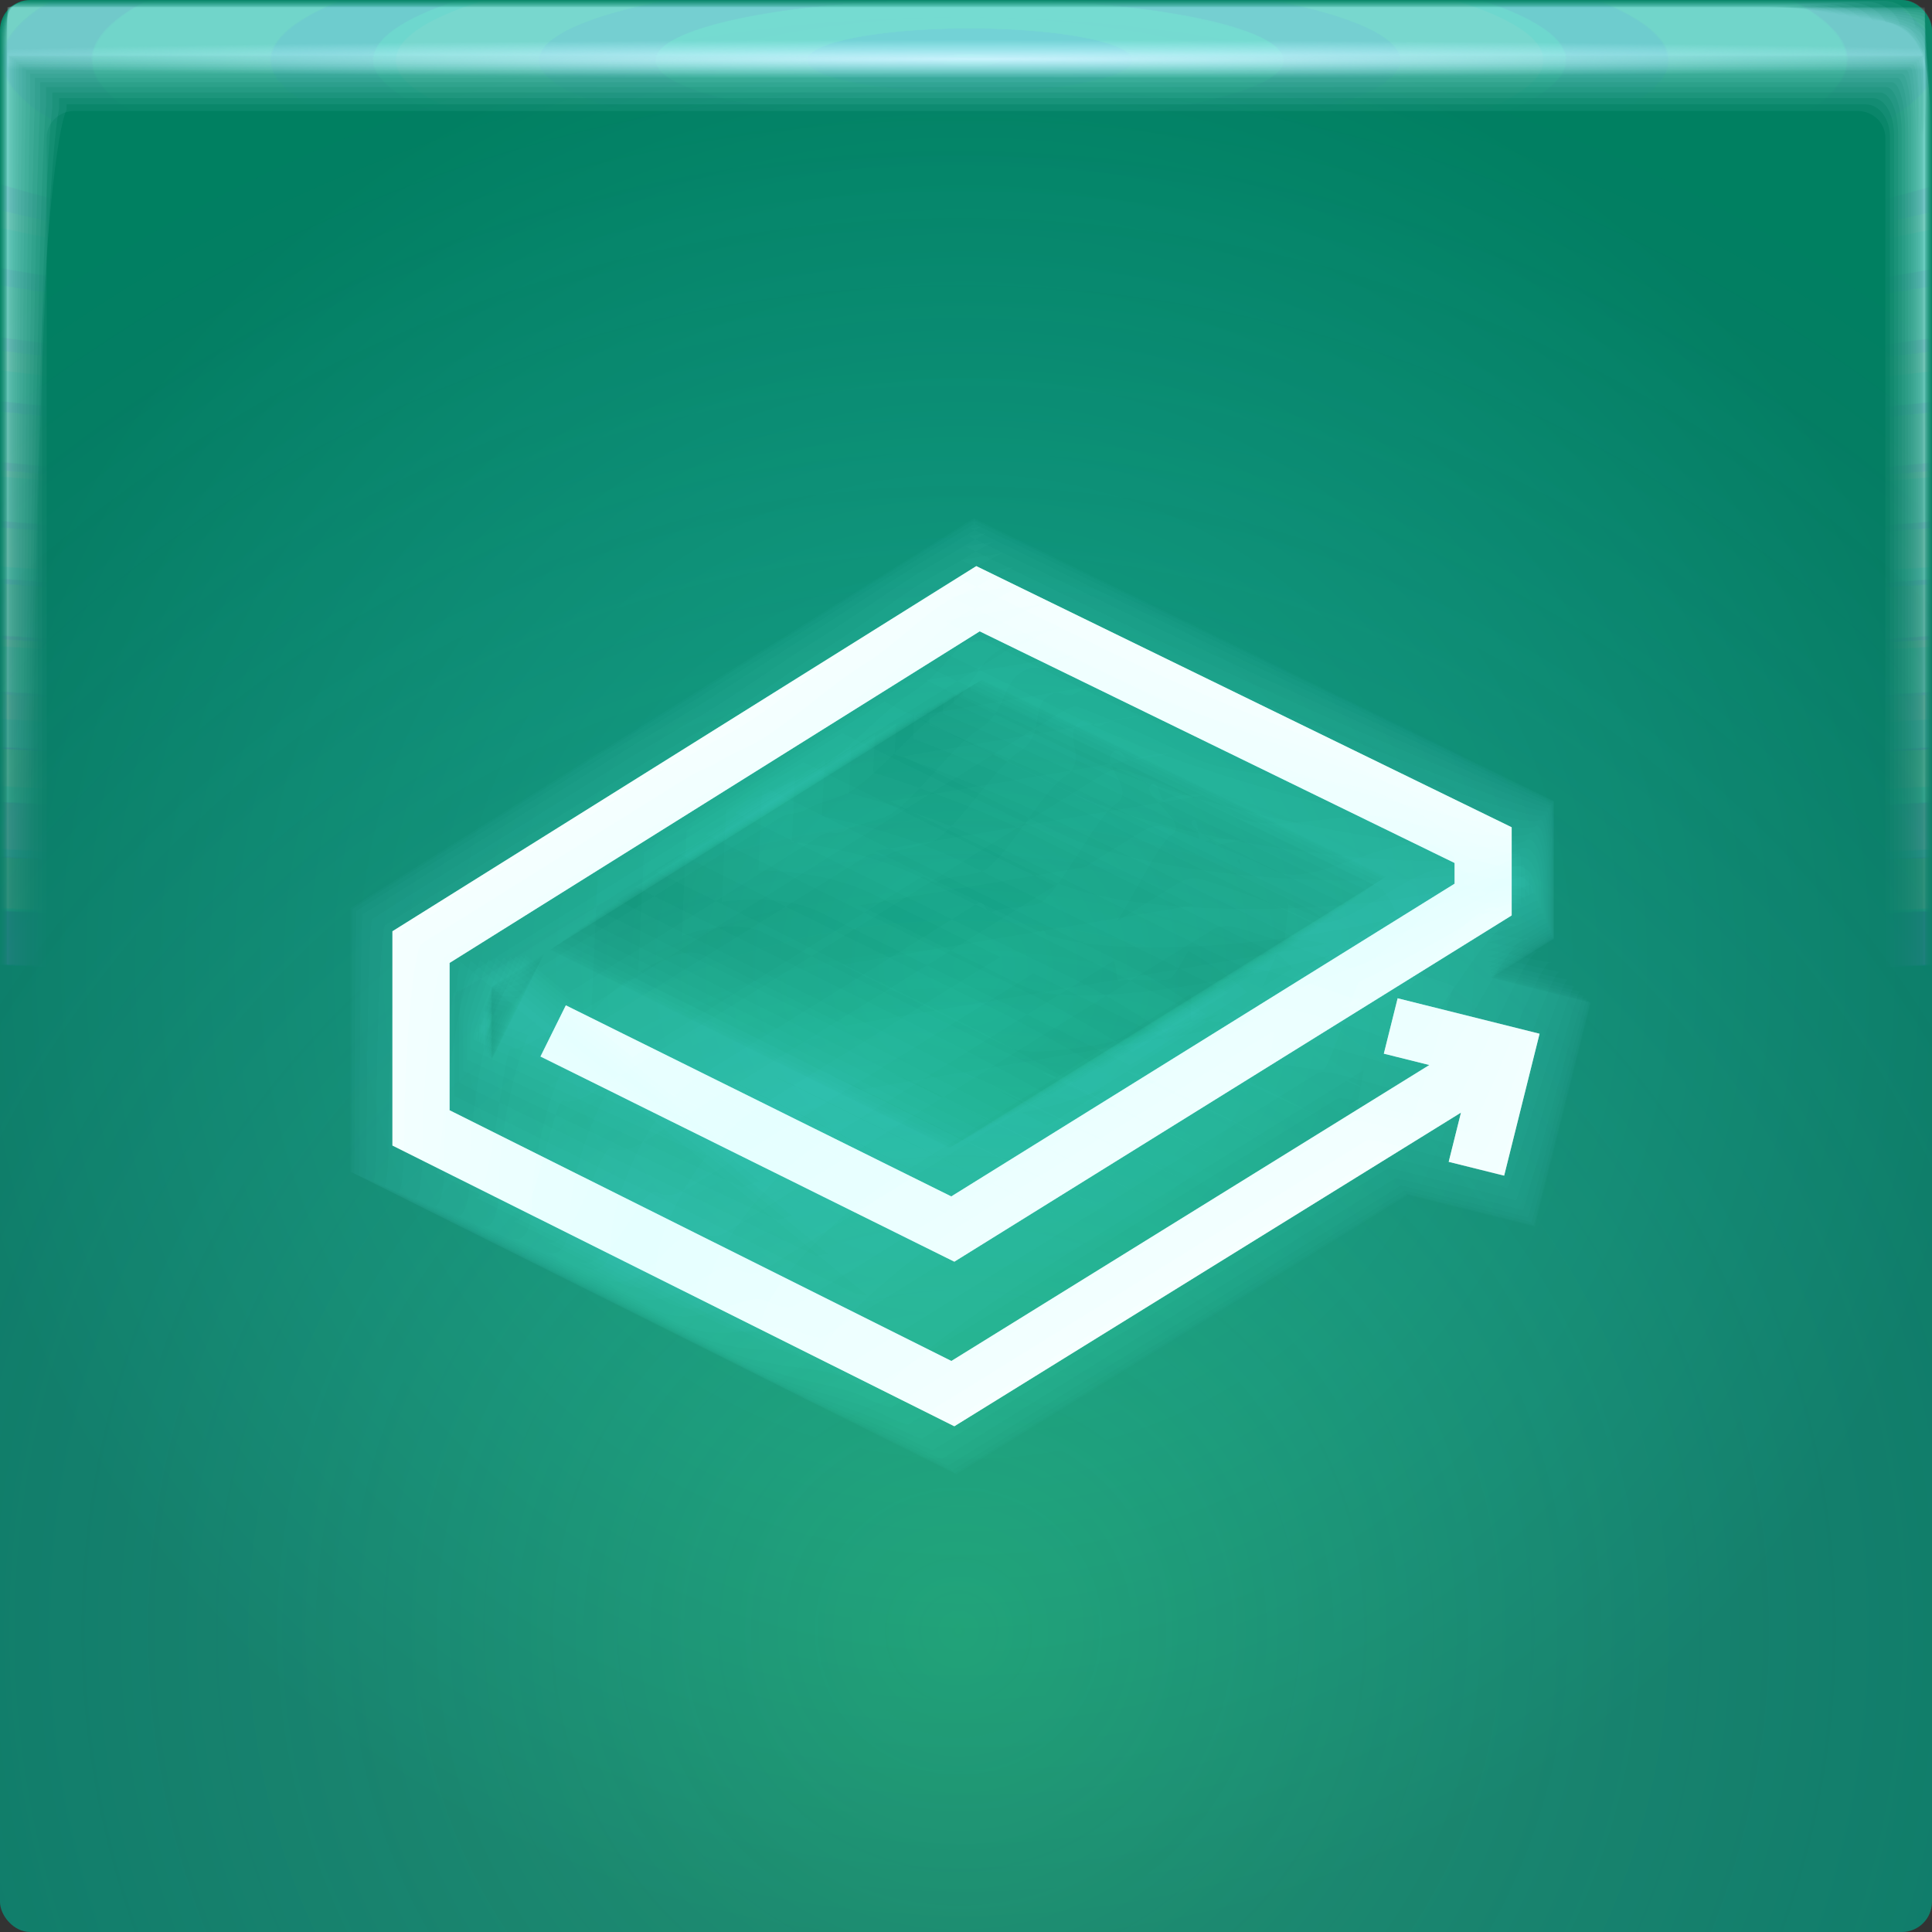 <?xml version="1.0" encoding="UTF-8"?>
<svg width="64" height="64" version="1.1" xmlns="http://www.w3.org/2000/svg" xmlns:cc="http://creativecommons.org/ns#" xmlns:dc="http://purl.org/dc/elements/1.1/" xmlns:rdf="http://www.w3.org/1999/02/22-rdf-syntax-ns#" xmlns:xlink="http://www.w3.org/1999/xlink">
	<rect width="100%" height="100%" fill="#333333" stroke="none"/>
	<defs>
		<linearGradient id="linearGradient1023">
			<stop stop-color="#9cf8ff" stop-opacity=".071" offset="0"/>
			<stop stop-color="#fff" stop-opacity="0" offset="1"/>
		</linearGradient>
		<radialGradient id="radialGradient5872" cx="28.444" cy="-1.667" r="31.76" gradientTransform="matrix(6.4121e-7 .991 -5.067 -0 23.674 -26.197)" gradientUnits="userSpaceOnUse" xlink:href="#linearGradient1023"/>
		<radialGradient id="radialGradient5874" cx="28.444" cy="-1.667" r="31.762" gradientTransform="matrix(5.8289e-7 .991 -5.067 -0 23.673 -26.196)" gradientUnits="userSpaceOnUse" xlink:href="#linearGradient1023"/>
		<radialGradient id="radialGradient5876" cx="28.444" cy="-1.667" r="31.766" gradientTransform="matrix(6.1632e-7 .991 -5.066 -0 23.672 -26.192)" gradientUnits="userSpaceOnUse" xlink:href="#linearGradient1023"/>
		<radialGradient id="radialGradient5878" cx="28.444" cy="-1.668" r="31.771" gradientTransform="matrix(6.2162e-7 .991 -5.065 -0 23.67 -26.188)" gradientUnits="userSpaceOnUse" xlink:href="#linearGradient1023"/>
		<radialGradient id="radialGradient5880" cx="28.444" cy="-1.669" r="31.778" gradientTransform="matrix(5.5929e-7 .991 -5.064 -0 23.668 -26.182)" gradientUnits="userSpaceOnUse" xlink:href="#linearGradient1023"/>
		<radialGradient id="radialGradient5882" cx="28.444" cy="-1.67" r="31.787" gradientTransform="matrix(5.6994e-7 .99 -5.063 -0 23.665 -26.174)" gradientUnits="userSpaceOnUse" xlink:href="#linearGradient1023"/>
		<radialGradient id="radialGradient5884" cx="28.444" cy="-1.671" r="31.797" gradientTransform="matrix(5.0171e-7 .99 -5.061 -0 23.662 -26.165)" gradientUnits="userSpaceOnUse" xlink:href="#linearGradient1023"/>
		<radialGradient id="radialGradient5886" cx="28.444" cy="-1.673" r="31.809" gradientTransform="matrix(4.7754e-7 .99 -5.059 -0 23.658 -26.154)" gradientUnits="userSpaceOnUse" xlink:href="#linearGradient1023"/>
		<radialGradient id="radialGradient5888" cx="28.444" cy="-1.674" r="31.823" gradientTransform="matrix(4.7213e-7 .989 -5.057 -0 23.654 -26.142)" gradientUnits="userSpaceOnUse" xlink:href="#linearGradient1023"/>
		<radialGradient id="radialGradient5890" cx="28.444" cy="-1.676" r="31.839" gradientTransform="matrix(4.3537e-7 .989 -5.054 -0 23.649 -26.128)" gradientUnits="userSpaceOnUse" xlink:href="#linearGradient1023"/>
		<radialGradient id="radialGradient5892" cx="28.444" cy="-1.678" r="31.856" gradientTransform="matrix(3.4777e-7 .988 -5.052 -0 23.643 -26.113)" gradientUnits="userSpaceOnUse" xlink:href="#linearGradient1023"/>
		<radialGradient id="radialGradient5894" cx="28.444" cy="-1.675" r="31.875" gradientTransform="matrix(3.5731e-7 .988 -5.049 -0 23.661 -26.096)" gradientUnits="userSpaceOnUse" xlink:href="#linearGradient1023"/>
		<radialGradient id="radialGradient5896" cx="28.444" cy="-1.678" r="31.897" gradientTransform="matrix(2.8749e-7 .987 -5.045 -0 23.654 -26.077)" gradientUnits="userSpaceOnUse" xlink:href="#linearGradient1023"/>
		<radialGradient id="radialGradient5898" cx="28.444" cy="-1.672" r="31.92" gradientTransform="matrix(1.9708e-7 .986 -5.042 -0 23.69 -26.057)" gradientUnits="userSpaceOnUse" xlink:href="#linearGradient1023"/>
		<radialGradient id="radialGradient5900" cx="28.444" cy="-1.675" r="31.944" gradientTransform="matrix(1.0593e-7 .985 -5.038 -0 23.682 -26.035)" gradientUnits="userSpaceOnUse" xlink:href="#linearGradient1023"/>
		<radialGradient id="radialGradient5902" cx="28.444" cy="-1.678" r="31.971" gradientTransform="matrix(7.0483e-8 .985 -5.034 -0 23.674 -26.011)" gradientUnits="userSpaceOnUse" xlink:href="#linearGradient1023"/>
		<radialGradient id="radialGradient5868" cx="28.444" cy="-1.681" r="32" gradientTransform="matrix(0 .984 -5.029 -0 23.665 -25.986)" gradientUnits="userSpaceOnUse" xlink:href="#linearGradient1023"/>
		<radialGradient id="radialGradient5870" cx="28.444" cy="-1.667" r="31.76" gradientTransform="matrix(6.3999e-7 .991 -5.067 -0 23.674 -26.198)" gradientUnits="userSpaceOnUse" xlink:href="#linearGradient1023"/>
		<radialGradient id="radialGradient5934" cx="32.519" cy="1.45" r="31.76" gradientTransform="matrix(0 .02 -1.197 -8.9895e-7 34.255 1.303)" gradientUnits="userSpaceOnUse">
			<stop stop-color="#cdf4ff" stop-opacity=".965" offset="0"/>
			<stop stop-color="#b7f5ff" stop-opacity="0" offset="1"/>
		</radialGradient>
		<radialGradient id="radialGradient25529" cx="32.243" cy="32.277" r="32" gradientTransform="matrix(1.052 0 0 1.02 -1.933 -.907)" gradientUnits="userSpaceOnUse">
			<stop stop-color="#00a980" offset="0"/>
			<stop stop-color="#008061" offset="1"/>
		</radialGradient>
		<radialGradient id="radialGradient25585" cx="31.846" cy="58.074" r="32" gradientTransform="matrix(1.688,0,0,1.688,-22,-44)" gradientUnits="userSpaceOnUse">
			<stop stop-color="#adffb4" stop-opacity=".191" offset="0"/>
			<stop stop-color="#f0f" stop-opacity="0" offset="1"/>
		</radialGradient>
	</defs>
	<rect width="64" height="64" rx="1" ry="1" fill="url(#radialGradient25529)" style="paint-order:fill markers stroke"/>
	<rect width="64" height="64" rx="1" ry="1" fill="url(#radialGradient25585)" style="paint-order:fill markers stroke"/>
	<path d="m47.349 35.28-1.508-0.376 0.458-1.835 4.701 1.175-1.173 4.701-1.837-0.458 0.407-1.631-16.784 10.391-18.613-9.3v-7.098l19.341-12.096 17.735 8.651v2.921l-18.462 11.47-13.71-6.797 0.84-1.695 12.768 6.33 16.672-10.359v-0.687l-15.73-7.673-17.561 10.984v4.881l16.623 8.305z" fill="#fff" stop-color="#000000" style="-inkscape-stroke:none;font-variation-settings:normal"/>
	<g fill="#8ffcff" fill-opacity=".02">
		<path d="m32.265 17.163s-0.411 0.257-1.116 0.698c-0.375 0.234-0.833 0.52-1.357 0.848-0.971 0.607-2.165 1.356-3.478 2.177-1.1 0.688-2.282 1.429-3.479 2.178-0.452 0.283-0.907 0.567-1.36 0.85-0.404 0.253-0.807 0.504-1.207 0.754-4.547 2.844-8.652 5.411-8.655 5.413-0.002 0.001-0.003 3.93-0.003 6.518 0 1.271-4e-4 2.218-0.001 2.217-0.003-0.001 7.883 3.938 13.771 6.88 2.29 1.144 4.276 2.133 5.378 2.683 0.584 0.292 0.919 0.459 0.92 0.459 0.002-1e-3 14.951-9.256 14.952-9.257 2e-4 -1e-4 0.28 0.07 0.695 0.173 1.195 0.298 3.513 0.876 3.514 0.876 0.001 6e-4 1.853-7.411 1.855-7.41 7e-4 4e-4 -3.302-0.825-3.301-0.825 7e-4 4e-4 1.149-0.712 1.74-1.08 0.205-0.128 0.344-0.214 0.344-0.213v-2.067c0-1.211-5e-4 -2.503-0.001-2.503-0.003 0.002-8.61-4.191-14.301-6.968-2.813-1.373-4.917-2.399-4.919-2.399m0.277 5.353s3.375 1.645 6.734 3.283c0.484 0.236 0.969 0.473 1.444 0.704 2.78 1.356 5.198 2.535 5.198 2.535s-2.451 1.523-5.336 3.315c-4.122 2.561-9.127 5.671-9.127 5.671s-2.463-1.222-5.263-2.61c-0.173-0.086-0.349-0.173-0.526-0.261-3.558-1.764-7.439-3.689-7.439-3.689s2.566-1.604 5.525-3.455c4.031-2.521 8.792-5.498 8.791-5.497m-14.498 9.067s-1.741 3.516-1.741 3.517v-2.425s0.331-0.201 0.703-0.431c0.485-0.303 1.046-0.654 1.046-0.654m-1.733 4.173s1.049 0.52 2.598 1.288c4.373 2.168 12.732 6.312 12.732 6.312" color="#000000" style="-inkscape-stroke:none"/>
		<path d="m32.3 17.205s-0.414 0.255-1.117 0.695c-0.374 0.234-0.83 0.515-1.353 0.842-0.968 0.606-2.149 1.356-3.459 2.175-1.097 0.686-2.279 1.437-3.474 2.184-0.451 0.282-0.909 0.564-1.361 0.847-0.403 0.252-0.804 0.499-1.203 0.749-4.537 2.837-8.645 5.407-8.658 5.415-0.01 6e-3 -0.018 3.931-0.018 6.512 0 1.268-0.003 2.212-0.006 2.21-0.014-7e-3 7.827 3.911 13.702 6.846 2.284 1.141 4.266 2.112 5.365 2.661 0.583 0.291 0.918 0.458 0.92 0.456 0.01-0.006 14.95-9.256 14.959-9.261 0.001-8e-4 0.281 0.068 0.695 0.172 1.192 0.297 3.509 0.875 3.515 0.878 0.007 0.003 1.862-7.388 1.869-7.384 0.004 0.002-3.288-0.82-3.285-0.819 0.004 0.002 1.151-0.708 1.741-1.075 0.205-0.127 0.343-0.213 0.343-0.212v-2.057c0-1.208-0.003-2.496-7e-3 -2.493-0.014 0.009-8.627-4.159-14.305-6.929-2.807-1.369-4.912-2.396-4.921-2.4m0.258 5.332s3.369 1.637 6.72 3.272c0.483 0.235 0.974 0.475 1.454 0.71 2.781 1.357 5.201 2.537 5.201 2.537s-2.432 1.511-5.299 3.292c-4.105 2.551-9.093 5.65-9.093 5.65s-2.457-1.22-5.251-2.606c-0.172-0.085-0.359-0.178-0.545-0.27-3.558-1.764-7.438-3.688-7.438-3.688s2.547-1.593 5.488-3.432c4.019-2.513 8.765-5.481 8.762-5.479m-14.472 9.051s-1.737 3.51-1.737 3.512v-2.411s0.355-0.188 0.736-0.413c0.484-0.303 1.044-0.652 1.044-0.652m-1.69 4.143c3e-4 -1e-4 1.047 0.519 2.593 1.285 4.363 2.163 12.703 6.297 12.703 6.297" color="#000000" style="-inkscape-stroke:none"/>
		<path d="m32.374 17.294s-0.419 0.252-1.119 0.69c-0.372 0.233-0.824 0.503-1.344 0.829-0.964 0.603-2.115 1.355-3.418 2.17-1.092 0.683-2.274 1.453-3.463 2.196-0.449 0.281-0.914 0.559-1.364 0.841-0.401 0.251-0.798 0.489-1.195 0.737-4.515 2.824-8.63 5.397-8.666 5.419-0.027 0.017-0.05 3.931-0.05 6.5 0 1.262-0.007 2.199-0.018 2.193-0.039-0.019 7.709 3.851 13.554 6.772 2.273 1.136 4.245 2.066 5.339 2.613 0.58 0.29 0.915 0.454 0.92 0.451 0.027-0.017 14.949-9.255 14.972-9.269 0.004-0.002 0.283 0.066 0.695 0.168 1.186 0.296 3.499 0.875 3.517 0.883 0.018 9e-3 1.879-7.338 1.9-7.328 0.011 0.005-3.259-0.81-3.251-0.806 0.01 5e-3 1.156-0.7 1.743-1.065 0.204-0.127 0.342-0.211 0.342-0.208v-2.035c0-1.202-0.008-2.481-0.019-2.473-0.039 0.024-8.663-4.089-14.313-6.846-2.793-1.363-4.901-2.391-4.925-2.403m0.218 5.286s3.357 1.621 6.691 3.247c0.48 0.234 0.984 0.48 1.477 0.721 2.783 1.358 5.208 2.541 5.208 2.541s-2.39 1.485-5.219 3.243c-4.069 2.528-9.019 5.604-9.019 5.604s-2.445-1.218-5.225-2.596c-0.172-0.085-0.38-0.188-0.586-0.29-3.558-1.764-7.435-3.686-7.435-3.686s2.507-1.568 5.41-3.383c3.992-2.496 8.708-5.445 8.699-5.44m-14.417 9.016s-1.729 3.495-1.729 3.502v-2.383s0.407-0.161 0.806-0.374c0.482-0.301 1.039-0.649 1.04-0.648m-1.597 4.078c7e-4 -4e-4 1.043 0.516 2.581 1.278 4.342 2.152 12.64 6.266 12.64 6.266" color="#000000" style="-inkscape-stroke:none"/>
		<path d="m32.497 17.441s-0.428 0.247-1.122 0.681c-0.369 0.231-0.813 0.484-1.329 0.807-0.956 0.598-2.06 1.353-3.352 2.162-1.083 0.677-2.265 1.479-3.444 2.217-0.445 0.278-0.922 0.551-1.368 0.83-0.398 0.249-0.789 0.471-1.182 0.718-4.478 2.8-8.604 5.381-8.679 5.427-0.055 0.034-0.104 3.932-0.104 6.48 0 1.251-0.015 2.177-0.037 2.166-0.079-0.04 7.513 3.753 13.31 6.65 2.255 1.126 4.211 1.991 5.295 2.533 0.575 0.287 0.911 0.449 0.921 0.442 0.055-0.034 14.946-9.254 14.993-9.284 0.007-0.004 0.287 0.061 0.695 0.163 1.177 0.293 3.484 0.874 3.519 0.891 0.037 0.018 1.909-7.256 1.951-7.236 0.022 0.011-3.211-0.793-3.195-0.785 0.021 0.01 1.164-0.685 1.747-1.047 0.202-0.126 0.339-0.207 0.339-0.203v-1.998c0-1.192-0.016-2.455-0.04-2.44-0.08 0.05-8.723-3.975-14.327-6.708-2.77-1.351-4.884-2.383-4.932-2.406m0.151 5.21s3.336 1.594 6.643 3.207c0.476 0.232 1 0.488 1.515 0.74 2.788 1.36 5.22 2.547 5.22 2.547s-2.322 1.442-5.088 3.162c-4.009 2.491-8.897 5.528-8.897 5.528s-2.425-1.214-5.182-2.58c-0.17-0.084-0.414-0.205-0.653-0.323-3.558-1.764-7.431-3.684-7.431-3.684s2.441-1.527 5.281-3.302c3.948-2.469 8.614-5.386 8.596-5.375m-14.326 8.959s-1.715 3.472-1.715 3.485v-2.335s0.492-0.115 0.923-0.31c0.479-0.298 1.032-0.643 1.033-0.642m-1.444 3.971c0.002-1e-3 1.035 0.511 2.561 1.267 4.306 2.135 12.536 6.215 12.536 6.215" color="#000000" style="-inkscape-stroke:none"/>
		<path d="m32.675 17.656s-0.441 0.239-1.127 0.668c-0.365 0.228-0.798 0.456-1.308 0.775-0.944 0.591-1.979 1.351-3.255 2.15-1.07 0.669-2.252 1.518-3.417 2.247-0.44 0.275-0.933 0.539-1.373 0.815-0.393 0.246-0.774 0.446-1.163 0.689-4.424 2.767-8.568 5.357-8.698 5.438-0.097 0.06-0.181 3.934-0.181 6.451 0 1.236-0.025 2.145-0.065 2.125-0.138-0.069 7.227 3.611 12.954 6.472 2.227 1.113 4.16 1.882 5.232 2.417 0.568 0.284 0.905 0.44 0.923 0.429 0.096-0.06 14.943-9.253 15.024-9.304 0.013-8e-3 0.292 0.055 0.696 0.156 1.162 0.29 3.461 0.873 3.523 0.903 0.066 0.032 1.951-7.137 2.025-7.101 0.038 0.018-3.141-0.768-3.113-0.754 0.037 0.018 1.176-0.664 1.752-1.022 0.2-0.124 0.335-0.203 0.335-0.195v-1.945c0-1.178-0.027-2.418-0.069-2.392-0.14 0.087-8.81-3.808-14.346-6.509-2.737-1.335-4.858-2.37-4.942-2.412m0.054 5.101s3.306 1.554 6.573 3.148c0.471 0.23 1.025 0.5 1.571 0.767 2.793 1.363 5.237 2.556 5.237 2.556s-2.222 1.381-4.898 3.043c-3.923 2.437-8.719 5.418-8.719 5.418s-2.396-1.207-5.12-2.558c-0.168-0.083-0.464-0.229-0.751-0.37-3.558-1.764-7.425-3.68-7.425-3.68s2.346-1.467 5.092-3.184c3.883-2.428 8.477-5.301 8.445-5.281m-14.193 8.876s-1.694 3.438-1.694 3.461v-2.266s0.617-0.049 1.092-0.216c0.474-0.294 1.022-0.634 1.024-0.633m-1.222 3.815c0.003-0.002 1.025 0.503 2.532 1.25 4.254 2.109 12.386 6.14 12.386 6.14" color="#000000" style="-inkscape-stroke:none"/>
		<path d="m32.916 17.945s-0.459 0.229-1.133 0.651c-0.359 0.224-0.777 0.419-1.279 0.732-0.929 0.581-1.869 1.348-3.124 2.134-1.053 0.658-2.234 1.57-3.38 2.287-0.432 0.271-0.947 0.522-1.381 0.794-0.387 0.242-0.755 0.412-1.137 0.651-4.351 2.721-8.518 5.325-8.723 5.453-0.152 0.095-0.285 3.936-0.285 6.411 0 1.216-0.04 2.102-0.102 2.071-0.218-0.109 6.841 3.418 12.474 6.232 2.191 1.095 4.092 1.734 5.146 2.261 0.559 0.279 0.896 0.429 0.924 0.411 0.151-0.094 14.938-9.252 15.067-9.332 0.02-0.013 0.299 0.047 0.696 0.146 1.143 0.285 3.43 0.872 3.528 0.919 0.103 0.05 2.009-6.976 2.125-6.92 0.06 0.029-3.046-0.734-3.003-0.713 0.058 0.028 1.193-0.636 1.759-0.988 0.197-0.122 0.329-0.196 0.329-0.184v-1.873c0-1.158-0.043-2.369-0.11-2.327-0.22 0.137-8.927-3.583-14.373-6.239-2.692-1.313-4.824-2.354-4.956-2.42m-0.077 4.952s3.266 1.501 6.479 3.068c0.463 0.226 1.057 0.517 1.645 0.805 2.801 1.367 5.261 2.568 5.261 2.568s-2.087 1.297-4.64 2.883c-3.805 2.365-8.479 5.268-8.479 5.268s-2.357-1.199-5.036-2.527c-0.165-0.082-0.532-0.262-0.884-0.435-3.559-1.764-7.416-3.675-7.416-3.675s2.216-1.386 4.838-3.025c3.796-2.374 8.292-5.185 8.242-5.154m-14.013 8.763s-1.666 3.392-1.666 3.428v-2.172s0.785 0.041 1.321-0.089c0.468-0.289 1.007-0.622 1.011-0.621m-0.922 3.604c0.004-0.003 1.01 0.493 2.493 1.228 4.184 2.074 12.182 6.039 12.182 6.039" color="#000000" style="-inkscape-stroke:none"/>
		<path d="m33.226 18.317s-0.481 0.216-1.141 0.629c-0.351 0.22-0.751 0.37-1.242 0.677-0.909 0.568-1.728 1.345-2.957 2.113-1.03 0.644-2.211 1.637-3.333 2.339-0.423 0.265-0.966 0.501-1.391 0.767-0.378 0.237-0.73 0.368-1.104 0.602-4.258 2.663-8.454 5.285-8.756 5.472-0.224 0.139-0.42 3.938-0.42 6.361 0 1.19-0.059 2.047-0.15 2.002-0.321-0.16 6.345 3.17 11.858 5.924 2.144 1.071 4.004 1.545 5.035 2.06 0.547 0.273 0.885 0.415 0.927 0.389 0.222-0.139 14.932-9.25 15.121-9.368 0.029-0.018 0.308 0.036 0.696 0.133 1.119 0.279 3.391 0.87 3.535 0.94 0.152 0.074 2.082-6.77 2.253-6.686 0.088 0.043-2.925-0.691-2.861-0.66 0.085 0.042 1.214-0.6 1.768-0.944 0.192-0.12 0.322-0.188 0.322-0.17v-1.78c0-1.133-0.064-2.304-0.161-2.244-0.324 0.201-9.078-3.293-14.406-5.893-2.634-1.285-4.779-2.333-4.974-2.429m-0.245 4.762s3.214 1.432 6.358 2.966c0.453 0.221 1.099 0.538 1.741 0.852 2.812 1.373 5.291 2.584 5.291 2.584s-1.914 1.189-4.309 2.678c-3.655 2.271-8.171 5.077-8.171 5.077s-2.306-1.188-4.928-2.487c-0.162-0.08-0.619-0.305-1.054-0.518-3.56-1.763-7.406-3.669-7.406-3.669s2.05-1.282 4.512-2.821c3.684-2.304 8.055-5.037 7.981-4.991m-13.782 8.619s-1.63 3.333-1.63 3.385v-2.052s1 0.156 1.614 0.073c0.459-0.281 0.989-0.607 0.994-0.605m-0.536 3.333c0.006-0.004 0.992 0.481 2.443 1.2 4.095 2.03 11.921 5.91 11.921 5.91" color="#000000" style="-inkscape-stroke:none"/>
		<path d="m33.61 18.778s-0.509 0.2-1.151 0.602c-0.342 0.214-0.718 0.31-1.196 0.609-0.884 0.553-1.553 1.34-2.749 2.088-1.002 0.627-2.183 1.721-3.274 2.403-0.412 0.258-0.99 0.475-1.403 0.733-0.368 0.23-0.699 0.314-1.063 0.542-4.142 2.591-8.374 5.234-8.796 5.495-0.313 0.194-0.586 3.941-0.586 6.298 0 1.157-0.082 1.979-0.21 1.915-0.448-0.224 5.731 2.863 11.094 5.542 2.086 1.042 3.895 1.31 4.899 1.812 0.532 0.266 0.871 0.397 0.929 0.361 0.31-0.194 14.924-9.247 15.188-9.412 0.041-0.026 0.319 0.023 0.697 0.117 1.088 0.271 3.343 0.867 3.543 0.965 0.212 0.103 2.174-6.514 2.412-6.397 0.122 0.06-2.774-0.637-2.685-0.594 0.119 0.058 1.24-0.554 1.779-0.889 0.187-0.116 0.313-0.177 0.313-0.152v-1.665c0-1.103-0.089-2.225-0.225-2.14-0.452 0.281-9.264-2.934-14.448-5.463-2.563-1.25-4.724-2.306-4.996-2.441m-0.454 4.526s3.149 1.347 6.208 2.84c0.441 0.215 1.151 0.564 1.86 0.912 2.824 1.38 5.328 2.603 5.328 2.603s-1.699 1.056-3.899 2.423c-3.468 2.155-7.789 4.84-7.789 4.84s-2.244-1.174-4.794-2.439c-0.157-0.078-0.727-0.357-1.264-0.621-3.561-1.763-7.393-3.661-7.393-3.661s1.844-1.153 4.107-2.568c3.546-2.217 7.76-4.853 7.657-4.788m-13.496 8.44s-1.586 3.26-1.586 3.333v-1.903s1.268 0.299 1.978 0.275c0.449-0.273 0.966-0.589 0.973-0.585m-0.058 2.997c0.009-0.005 0.969 0.465 2.38 1.165 3.983 1.975 11.597 5.749 11.597 5.749" color="#000000" style="-inkscape-stroke:none"/>
		<path d="m34.072 19.334s-0.543 0.181-1.163 0.569c-0.33 0.206-0.678 0.238-1.14 0.527-0.854 0.534-1.343 1.334-2.498 2.057-0.968 0.606-2.149 1.821-3.203 2.48-0.398 0.249-1.019 0.444-1.417 0.693-0.356 0.223-0.662 0.248-1.014 0.468-4.003 2.503-8.278 5.173-8.845 5.524-0.42 0.26-0.787 3.945-0.787 6.222 0 1.118-0.11 1.897-0.282 1.812-0.601-0.3 4.989 2.493 10.172 5.082 2.015 1.007 3.764 1.027 4.734 1.511 0.514 0.257 0.855 0.376 0.933 0.327 0.416-0.26 14.915-9.245 15.269-9.466 0.055-0.034 0.332 0.007 0.698 0.099 1.052 0.262 3.284 0.864 3.553 0.996 0.285 0.139 2.284-6.205 2.604-6.049 0.164 0.08-2.592-0.573-2.473-0.515 0.159 0.078 1.271-0.5 1.792-0.824 0.181-0.112 0.303-0.165 0.303-0.131v-1.527c0-1.066-0.119-2.13-0.302-2.016-0.607 0.377-9.49-2.502-14.499-4.946-2.477-1.208-4.657-2.274-5.022-2.455m-0.706 4.241s3.071 1.245 6.027 2.687c0.426 0.208 1.214 0.595 2.003 0.983 2.84 1.388 5.372 2.627 5.372 2.627s-1.441 0.895-3.405 2.116c-3.243 2.015-7.328 4.553-7.328 4.553s-2.168-1.158-4.632-2.38c-0.152-0.075-0.857-0.421-1.518-0.745-3.562-1.763-7.377-3.651-7.377-3.651s1.596-0.998 3.619-2.263c3.378-2.113 7.405-4.631 7.267-4.544m-13.151 8.224s-1.533 3.172-1.533 3.27v-1.724s1.59 0.471 2.417 0.519c0.436-0.262 0.939-0.566 0.948-0.562m0.519 2.593c0.012-0.007 0.942 0.447 2.305 1.123 3.849 1.908 11.206 5.556 11.206 5.556" color="#000000" style="-inkscape-stroke:none"/>
		<path d="m34.619 19.99s-0.582 0.158-1.177 0.53c-0.317 0.198-0.632 0.153-1.074 0.429-0.819 0.512-1.094 1.328-2.201 2.021-0.928 0.581-2.109 1.94-3.119 2.572-0.382 0.238-1.052 0.407-1.435 0.646-0.341 0.213-0.618 0.171-0.955 0.382-3.838 2.4-8.165 5.101-8.902 5.558-0.547 0.339-1.024 3.949-1.024 6.133 0 1.072-0.143 1.8-0.367 1.689-0.783-0.391 4.114 2.055 9.083 4.538 1.932 0.965 3.609 0.692 4.539 1.157 0.493 0.246 0.835 0.351 0.937 0.287 0.542-0.339 14.904-9.241 15.365-9.53 0.072-0.045 0.348-0.011 0.699 0.076 1.008 0.251 3.215 0.861 3.565 1.032 0.37 0.181 2.414-5.84 2.831-5.637 0.214 0.104-2.377-0.497-2.222-0.421 0.207 0.101 1.308-0.436 1.808-0.746 0.173-0.108 0.29-0.15 0.29-0.106v-1.363c0-1.022-0.155-2.017-0.393-1.869-0.79 0.491-9.756-1.991-14.559-4.334-2.374-1.158-4.579-2.237-5.054-2.473m-1.003 3.904s2.98 1.124 5.814 2.506c0.408 0.199 1.288 0.632 2.173 1.067 2.858 1.398 5.425 2.654 5.425 2.654s-1.135 0.705-2.821 1.752c-2.978 1.85-6.784 4.215-6.784 4.215s-2.079-1.138-4.442-2.31c-0.146-0.072-1.011-0.495-1.819-0.891-3.563-1.762-7.358-3.64-7.358-3.64s1.302-0.814 3.042-1.902c3.181-1.989 6.986-4.368 6.806-4.256m-12.743 7.969s-1.47 3.067-1.47 3.195v-1.512s1.971 0.675 2.936 0.806c0.422-0.25 0.907-0.54 0.919-0.534m1.2 2.114c0.015-0.01 0.909 0.424 2.217 1.072 3.691 1.83 10.745 5.327 10.745 5.327" color="#000000" style="-inkscape-stroke:none"/>
		<path d="m35.255 20.754s-0.628 0.131-1.194 0.485c-0.301 0.188-0.577 0.053-0.998 0.316-0.778 0.487-0.804 1.32-1.857 1.978-0.882 0.552-2.062 2.078-3.022 2.678-0.362 0.227-1.091 0.364-1.455 0.591-0.324 0.203-0.567 0.081-0.887 0.281-3.646 2.28-8.034 5.018-8.969 5.597-0.694 0.43-1.299 3.954-1.299 6.029 0 1.019-0.182 1.688-0.465 1.546-0.993-0.496 3.096 1.547 7.817 3.905 1.836 0.917 3.429 0.303 4.312 0.745 0.468 0.234 0.812 0.321 0.941 0.241 0.688-0.43 14.891-9.237 15.476-9.603 0.091-0.057 0.367-0.033 0.699 0.05 0.958 0.239 3.134 0.857 3.579 1.074 0.47 0.229 2.566-5.415 3.094-5.158 0.272 0.132-2.127-0.408-1.931-0.312 0.263 0.128 1.352-0.361 1.826-0.656 0.165-0.102 0.276-0.133 0.276-0.077v-1.173c0-0.971-0.197-1.885-0.498-1.698-1.002 0.623-10.065-1.397-14.628-3.623-2.256-1.101-4.487-2.193-5.09-2.492m-1.348 3.513s2.873 0.983 5.566 2.296c0.388 0.189 1.375 0.675 2.369 1.165 2.879 1.409 5.486 2.687 5.486 2.687s-0.78 0.484-2.142 1.331c-2.669 1.658-6.151 3.822-6.151 3.822s-1.975-1.116-4.22-2.229c-0.139-0.069-1.189-0.582-2.168-1.061-3.565-1.762-7.336-3.627-7.336-3.627s0.962-0.601 2.372-1.483c2.951-1.845 6.498-4.064 6.27-3.921m-12.269 7.673s-1.396 2.946-1.396 3.108v-1.266s2.413 0.912 3.539 1.14c0.405-0.235 0.87-0.509 0.884-0.501m1.992 1.559c0.02-0.012 0.871 0.398 2.114 1.014 3.506 1.738 10.209 5.061 10.209 5.061" color="#000000" style="-inkscape-stroke:none"/>
		<path d="m35.983 21.628s-0.681 0.101-1.213 0.433c-0.283 0.177-0.515-0.06-0.91 0.187-0.732 0.458-0.473 1.312-1.462 1.93-0.829 0.518-2.009 2.236-2.911 2.8-0.341 0.213-1.136 0.314-1.478 0.528-0.304 0.191-0.508-0.022-0.809 0.166-3.427 2.143-7.883 4.922-9.046 5.642-0.863 0.534-1.615 3.96-1.615 5.91 0 0.958-0.226 1.558-0.578 1.382-1.234-0.617 1.931 0.964 6.367 3.181 1.725 0.862 3.222-0.142 4.052 0.273 0.44 0.22 0.786 0.288 0.946 0.187 0.855-0.534 14.877-9.233 15.604-9.688 0.113-0.071 0.388-0.058 0.7 0.02 0.9 0.224 3.042 0.852 3.595 1.122 0.584 0.285 2.74-4.929 3.396-4.609 0.338 0.165-1.841-0.306-1.597-0.187 0.327 0.16 1.401-0.276 1.847-0.553 0.155-0.096 0.259-0.114 0.259-0.043v-0.956c0-0.912-0.244-1.735-0.62-1.501-1.246 0.774-10.419-0.716-14.708-2.808-2.12-1.034-4.383-2.143-5.132-2.515m-1.744 3.065s2.75 0.822 5.281 2.056c0.365 0.178 1.473 0.725 2.595 1.278 2.903 1.422 5.556 2.723 5.556 2.723s-0.372 0.231-1.364 0.847c-2.315 1.438-5.426 3.371-5.426 3.371s-1.856-1.09-3.966-2.136c-0.13-0.065-1.394-0.682-2.568-1.256-3.567-1.761-7.311-3.611-7.311-3.611s0.571-0.357 1.604-1.003c2.688-1.681 5.94-3.714 5.656-3.537m-11.726 7.333s-1.312 2.807-1.312 3.009v-0.983s2.92 1.183 4.229 1.523c0.385-0.219 0.827-0.473 0.845-0.464m2.899 0.922c0.024-0.015 0.828 0.369 1.995 0.948 3.295 1.634 9.594 4.756 9.594 4.756" color="#000000" style="-inkscape-stroke:none"/>
		<path d="m36.808 22.619s-0.741 0.066-1.234 0.374c-0.262 0.164-0.444-0.189-0.811 0.04-0.678 0.424-0.097 1.302-1.014 1.875-0.769 0.481-1.948 2.414-2.785 2.938-0.316 0.198-1.187 0.258-1.504 0.456-0.282 0.177-0.442-0.139-0.721 0.036-3.178 1.988-7.712 4.813-9.133 5.692-1.054 0.653-1.972 3.966-1.972 5.775 0 0.888-0.276 1.412-0.707 1.197-1.508-0.753 0.609 0.304 4.723 2.36 1.6 0.799 2.988-0.647 3.758-0.263 0.408 0.204 0.756 0.25 0.952 0.127 1.044-0.653 14.86-9.227 15.749-9.783 0.138-0.086 0.412-0.086 0.702-0.014 0.835 0.208 2.937 0.847 3.612 1.176 0.714 0.348 2.936-4.378 3.738-3.987 0.412 0.201-1.517-0.191-1.219-0.046 0.4 0.195 1.457-0.178 1.871-0.435 0.144-0.089 0.24-0.091 0.24-0.005v-0.709c0-0.846-0.298-1.564-0.757-1.279-1.522 0.946-10.821 0.056-14.798-1.885-1.966-0.959-4.264-2.087-5.179-2.54m-2.193 2.557s2.612 0.639 4.959 1.784c0.338 0.165 1.585 0.78 2.85 1.405 2.93 1.437 5.636 2.765 5.636 2.765s0.089-0.055-0.482 0.299c-1.913 1.189-4.604 2.861-4.604 2.861s-1.721-1.061-3.678-2.031c-0.121-0.06-1.626-0.795-3.021-1.476-3.568-1.761-7.283-3.594-7.283-3.594s0.128-0.08 0.734-0.459c2.39-1.494 5.307-3.318 4.96-3.102m-11.111 6.949s-1.217 2.65-1.217 2.896v-0.663s3.495 1.49 5.012 1.957c0.363-0.2 0.778-0.433 0.801-0.422m3.927 0.2c0.03-0.018 0.779 0.335 1.862 0.872 3.056 1.515 8.897 4.411 8.897 4.411" color="#000000" style="-inkscape-stroke:none"/>
		<path d="m37.734 23.732s-0.809 0.027-1.258 0.308c-0.239 0.149-0.365-0.334-0.699-0.125-0.619 0.387 0.324 1.29-0.512 1.813-0.701 0.439-1.88 2.615-2.643 3.093-0.288 0.18-1.244 0.195-1.533 0.376-0.258 0.161-0.367-0.27-0.622-0.111-2.899 1.813-7.521 4.691-9.23 5.749-1.269 0.786-2.374 3.974-2.374 5.623 0 0.81-0.333 1.248-0.85 0.989-1.815-0.907-0.874-0.437 2.879 1.438 1.459 0.729 2.726-1.214 3.428-0.863 0.372 0.186 0.723 0.207 0.959 0.059 1.257-0.786 14.842-9.222 15.911-9.89 0.166-0.104 0.439-0.118 0.703-0.052 0.762 0.19 2.82 0.841 3.632 1.238 0.859 0.419 3.157-3.76 4.122-3.289 0.496 0.242-1.154-0.062-0.794 0.113 0.481 0.235 1.52-0.07 1.897-0.304 0.131-0.081 0.219-0.067 0.219 0.037v-0.432c0-0.772-0.359-1.373-0.911-1.03-1.832 1.138-11.272 0.921-14.9-0.848-1.793-0.875-4.131-2.023-5.232-2.569m-2.697 1.987s2.456 0.434 4.597 1.478c0.308 0.15 1.711 0.843 3.137 1.548 2.961 1.454 5.725 2.812 5.725 2.812s0.607-0.377 0.508-0.316c-1.463 0.909-3.682 2.288-3.682 2.288s-1.57-1.028-3.355-1.913c-0.11-0.055-1.886-0.922-3.529-1.724-3.571-1.76-7.251-3.575-7.251-3.575s-0.369 0.231-0.243 0.152c2.055-1.285 4.596-2.874 4.179-2.613m-10.42 6.517s-1.11 2.473-1.11 2.769v-0.304s4.14 1.835 5.891 2.444c0.338-0.179 0.724-0.388 0.751-0.375m5.081-0.61c0.036-0.022 0.724 0.297 1.711 0.787 2.788 1.382 8.116 4.023 8.116 4.023" color="#000000" style="-inkscape-stroke:none"/>
		<path d="m38.765 24.97s-0.884-0.016-1.285 0.235c-0.213 0.133-0.277-0.495-0.575-0.308-0.552 0.345 0.794 1.278 0.047 1.745-0.626 0.392-1.804 2.839-2.485 3.265-0.257 0.161-1.308 0.125-1.566 0.286-0.23 0.144-0.284-0.416-0.512-0.274-2.588 1.619-7.307 4.555-9.339 5.813-1.508 0.933-2.821 3.982-2.821 5.455 0 0.723-0.395 1.065-1.01 0.757-2.157-1.078-2.525-1.262 0.826 0.412 1.303 0.651 2.433-1.845 3.06-1.532 0.332 0.166 0.686 0.159 0.966-0.016 1.493-0.934 14.821-9.215 16.092-10.01 0.198-0.123 0.468-0.154 0.705-0.095 0.68 0.17 2.689 0.835 3.655 1.306 1.021 0.498 3.403-3.072 4.55-2.513 0.59 0.288-0.749 0.082-0.322 0.29 0.572 0.279 1.59 0.051 1.927-0.158 0.117-0.073 0.196-0.039 0.196 0.084v-0.124c0-0.689-0.427-1.159-1.082-0.752-2.177 1.352-11.774 1.885-15.012 0.305-1.601-0.781-3.983-1.952-5.292-2.601m-3.257 1.353s2.283 0.206 4.194 1.138c0.275 0.134 1.851 0.913 3.457 1.707 2.995 1.472 5.825 2.864 5.825 2.864s1.183-0.735 1.609-1c-0.962 0.598-2.656 1.65-2.656 1.65s-1.402-0.991-2.995-1.781c-0.098-0.049-2.176-1.063-4.095-2-3.573-1.759-7.216-3.554-7.216-3.554s-0.922 0.577-1.33 0.832c1.683-1.052 3.805-2.379 3.31-2.07m-9.652 6.036s-0.991 2.277-0.991 2.629v0.096s4.858 2.218 6.868 2.986c0.31-0.155 0.663-0.338 0.695-0.322m6.366-1.512c0.043-0.026 0.662 0.256 1.544 0.693 2.489 1.234 7.245 3.592 7.245 3.592" color="#000000" style="-inkscape-stroke:none"/>
		<path d="m39.904 26.338s-0.967-0.064-1.315 0.154c-0.185 0.116-0.179-0.673-0.438-0.511-0.479 0.3 1.312 1.264 0.664 1.669-0.543 0.34-1.72 3.086-2.311 3.456-0.223 0.14-1.378 0.048-1.602 0.188-0.2 0.125-0.192-0.577-0.39-0.454-2.244 1.404-7.071 4.405-9.459 5.883-1.772 1.097-3.315 3.991-3.315 5.268 0 0.627-0.465 0.863-1.187 0.501-2.534-1.266-4.349-2.173-1.444-0.722 1.13 0.565 2.111-2.542 2.654-2.27 0.288 0.144 0.645 0.107 0.975-0.099 1.755-1.097 14.798-9.208 16.292-10.142 0.232-0.145 0.501-0.193 0.706-0.142 0.59 0.147 2.544 0.828 3.679 1.381 1.2 0.585 3.675-2.311 5.022-1.654 0.693 0.338-0.301 0.241 0.2 0.485 0.672 0.328 1.668 0.185 1.96 0.004 0.101-0.063 0.17-0.008 0.17 0.137v0.217c0-0.598-0.501-0.924-1.272-0.445-2.558 1.589-12.328 2.951-15.137 1.58-1.389-0.677-3.819-1.874-5.357-2.636m-3.877 0.652s2.091-0.046 3.749 0.762c0.239 0.117 2.005 0.99 3.809 1.883 3.033 1.492 5.935 2.922 5.935 2.922s1.821-1.131 2.827-1.756c-0.408 0.254-1.521 0.945-1.521 0.945s-1.216-0.951-2.597-1.636c-0.085-0.042-2.496-1.219-4.721-2.305-3.576-1.758-7.176-3.53-7.176-3.53s-1.534 0.96-2.531 1.583c1.271-0.795 2.931-1.833 2.349-1.469m-8.802 5.505s-0.86 2.059-0.86 2.473v0.538s5.651 2.642 7.949 3.585c0.28-0.13 0.596-0.283 0.633-0.264m7.786-2.508c0.05-0.031 0.595 0.209 1.359 0.588 2.158 1.07 6.284 3.115 6.284 3.115" color="#000000" style="-inkscape-stroke:none"/>
		<path d="m41.156 27.841s-1.058-0.117-1.347 0.065c-0.154 0.096-0.072-0.868-0.287-0.733-0.399 0.249 1.882 1.249 1.343 1.586-0.452 0.282-1.628 3.358-2.12 3.665-0.186 0.116-1.455-0.037-1.641 0.079-0.166 0.104-0.092-0.754-0.256-0.651-1.867 1.168-6.812 4.24-9.59 5.96-2.062 1.276-3.857 4.001-3.857 5.063 0 0.522-0.54 0.641-1.382 0.22-2.949-1.473-6.353-3.174-3.936-1.967 0.94 0.47 1.756-3.308 2.208-3.082 0.24 0.12 0.6 0.049 0.984-0.191 2.042-1.277 14.773-9.2 16.511-10.287 0.27-0.169 0.538-0.236 0.708-0.193 0.491 0.122 2.386 0.82 3.706 1.464 1.396 0.681 3.973-1.476 5.541-0.711 0.806 0.393 0.191 0.415 0.774 0.7 0.781 0.381 1.753 0.333 1.996 0.181 0.084-0.052 0.141 0.025 0.141 0.194v0.591c0-0.497-0.583-0.665-1.48-0.108-2.977 1.849-12.937 4.12-15.274 2.981-1.155-0.564-3.639-1.788-5.429-2.675m-4.558-0.118s1.881-0.324 3.26 0.349c0.199 0.097 2.175 1.075 4.197 2.076 3.074 1.515 6.055 2.985 6.055 2.985s2.52-1.566 4.164-2.587c0.2-0.124-0.275 0.171-0.275 0.171s-1.011-0.906-2.161-1.476c-0.071-0.035-2.848-1.39-5.408-2.64-3.579-1.758-7.134-3.504-7.134-3.504s-2.205 1.379-3.851 2.409c0.819-0.512 1.971-1.232 1.294-0.809m-7.869 4.921s-0.715 1.821-0.715 2.302v1.023s6.523 3.108 9.136 4.243c0.246-0.101 0.522-0.222 0.566-0.2m9.345-3.603c0.058-0.036 0.52 0.158 1.156 0.473 1.796 0.89 5.228 2.591 5.228 2.591" color="#000000" style="-inkscape-stroke:none"/>
		<path d="m42.523 29.483s-1.157-0.174-1.383-0.033c-0.12 0.075 0.045-1.081-0.123-0.977-0.311 0.194 2.504 1.233 2.084 1.495-0.352 0.22-1.528 3.654-1.911 3.894-0.145 0.09-1.539-0.13-1.684-0.039-0.129 0.081 0.018-0.948-0.11-0.868-1.455 0.91-6.529 4.06-9.734 6.044-2.378 1.472-4.45 4.012-4.45 4.84 0 0.407-0.624 0.398-1.594-0.087-3.402-1.7-8.542-4.268-6.658-3.327 0.733 0.366 1.368-4.144 1.721-3.968 0.187 0.093 0.551-0.014 0.993-0.29 2.355-1.473 14.746-9.192 16.75-10.445 0.312-0.195 0.577-0.283 0.71-0.25 0.382 0.095 2.212 0.811 3.736 1.554 1.611 0.786 4.299-0.564 6.108 0.319 0.93 0.454 0.727 0.606 1.401 0.934 0.901 0.44 1.846 0.493 2.035 0.375 0.066-0.041 0.11 0.062 0.11 0.256v1c0-0.387-0.673-0.383-1.708 0.26-3.434 2.133-13.602 5.398-15.424 4.51-0.9-0.439-3.442-1.694-5.507-2.718m-5.301-0.959s1.651-0.626 2.726-0.102c0.155 0.075 2.361 1.168 4.62 2.287 3.119 1.539 6.187 3.054 6.187 3.054s3.284-2.041 5.624-3.495c0.865-0.537 1.086-0.675 1.086-0.675s-0.788-0.858-1.684-1.302c-0.055-0.027-3.232-1.577-6.159-3.006-3.582-1.757-7.087-3.476-7.087-3.476s-2.939 1.838-5.292 3.31c0.325-0.203 0.922-0.577 0.141-0.088m-6.849 4.284s-0.557 1.56-0.557 2.115v1.553s7.475 3.617 10.432 4.962c0.209-0.07 0.441-0.156 0.492-0.131m11.048-4.798c0.067-0.042 0.439 0.103 0.934 0.348 1.399 0.694 4.074 2.019 4.074 2.019" color="#000000" style="-inkscape-stroke:none"/>
		<path d="m44.008 31.267s-1.265-0.236-1.421-0.139c-0.083 0.052 0.172-1.313 0.056-1.241-0.215 0.134 3.18 1.215 2.89 1.397-0.244 0.152-1.419 3.976-1.684 4.142-0.1 0.063-1.631-0.231-1.731-0.168-0.089 0.056 0.138-1.158 0.049-1.103-1.007 0.63-6.222 3.864-9.89 6.136-2.722 1.685-5.094 4.024-5.094 4.597 0 0.281-0.714 0.135-1.825-0.42-3.894-1.946-10.921-5.457-9.617-4.805 0.507 0.253 0.947-5.054 1.191-4.932 0.129 0.065 0.498-0.082 1.004-0.399 2.696-1.686 14.716-9.182 17.011-10.618 0.357-0.223 0.62-0.334 0.712-0.311 0.265 0.066 2.024 0.802 3.768 1.652 1.843 0.899 4.653 0.428 6.724 1.438 1.065 0.519 1.311 0.813 2.082 1.189 1.032 0.503 1.947 0.668 2.078 0.586 0.045-0.028 0.076 0.102 0.076 0.324v1.444c0-0.268-0.77-0.076-1.955 0.66-3.931 2.442-14.326 6.787-15.586 6.172-0.623-0.304-3.229-1.592-5.593-2.764m-6.109-1.874s1.401-0.955 2.145-0.593c0.107 0.052 2.562 1.268 5.08 2.516 3.168 1.566 6.33 3.129 6.33 3.129s4.115-2.557 7.212-4.481c1.587-0.986 2.565-1.594 2.565-1.594s-0.545-0.805-1.165-1.113c-0.038-0.019-3.65-1.781-6.975-3.403-3.586-1.756-7.035-3.445-7.035-3.445s-3.736 2.337-6.859 4.29c-0.212 0.133-0.217 0.136-1.111 0.696m-5.742 3.591s-0.386 1.277-0.386 1.912v2.129s8.509 4.17 11.842 5.743c0.17-0.036 0.354-0.084 0.412-0.055m12.899-6.098c0.077-0.048 0.35 0.042 0.694 0.212 0.969 0.48 2.82 1.398 2.82 1.398" color="#000000" style="-inkscape-stroke:none"/>
		<path d="m45.616 33.198s-1.382-0.304-1.463-0.253c-0.043 0.027 0.309-1.564 0.249-1.527-0.112 0.07 3.912 1.196 3.761 1.29-0.126 0.079-1.3 4.325-1.438 4.411-0.052 0.033-1.73-0.34-1.782-0.307-0.046 0.029 0.267-1.385 0.221-1.357-0.522 0.327-5.889 3.652-10.06 6.235-3.095 1.916-5.79 4.036-5.79 4.334 0 0.146-0.811-0.151-2.074-0.781-4.427-2.212-13.495-6.743-12.819-6.405 0.263 0.131 0.491-6.037 0.618-5.974 0.067 0.034 0.44-0.156 1.016-0.516 3.065-1.917 14.684-9.172 17.293-10.804 0.405-0.254 0.667-0.389 0.715-0.377 0.137 0.034 1.82 0.792 3.803 1.759 2.096 1.022 5.036 1.501 7.39 2.65 1.21 0.591 1.942 1.038 2.818 1.465 1.173 0.572 2.056 0.857 2.124 0.814 0.024-0.015 0.04 0.145 0.04 0.398v1.925c0-0.139-0.876 0.257-2.222 1.093-4.469 2.776-15.108 8.29-15.762 7.971-0.323-0.158-2.998-1.482-5.685-2.814m-6.983-2.863s1.131-1.311 1.517-1.123c0.056 0.027 2.78 1.377 5.578 2.764 3.222 1.595 6.486 3.211 6.486 3.211s5.014-3.116 8.929-5.548c2.369-1.472 4.166-2.588 4.166-2.588s-0.283-0.748-0.605-0.908c-0.02-0.01-4.102-2.001-7.858-3.833-3.59-1.754-6.98-3.412-6.98-3.412s-4.599 2.876-8.555 5.351c-0.793 0.496-1.451 0.907-2.467 1.543m-4.543 2.841s-0.2 0.97-0.2 1.693v2.753s9.629 4.769 13.367 6.588c0.126 4e-4 0.259-0.006 0.325 0.027m14.902-7.504c0.088-0.054 0.255-0.023 0.433 0.065 0.502 0.249 1.463 0.725 1.463 0.725" color="#000000" style="-inkscape-stroke:none"/>
	</g>
	<path d="m47.349 35.28-1.508-0.376 0.458-1.835 4.701 1.175-1.173 4.701-1.837-0.458 0.407-1.631-16.784 10.391-18.613-9.3v-7.098l19.341-12.096 17.735 8.651v2.921l-18.462 11.47-13.71-6.797 0.84-1.695 12.768 6.33 16.672-10.359v-0.687l-15.73-7.673-17.561 10.984v4.881l16.623 8.305z" color="#000000" fill="#fff" fill-opacity=".474" stroke-width="2.8" style="-inkscape-stroke:none"/>
	<path d="m0.242 0.24c-0.001 0-0.003 0.571-0.003 1.604v61.91c0 0.002 0.511 0.004 1.442 0.004 0.443 0.001 0.981 0.003 1.605 0.003h60.463c0.005 0 0.007-1.052 0.007-2.884 0.001-0.482 0.003-1.018 0.003-1.605v-59.018c0-0.007-1.614-0.011-4.327-0.011-0.498-0.001-1.034-0.003-1.604-0.003h-57.573m0.028 1.603h63.43c0.001 0 0.002 0.966 0.002 2.656v58.858c0 0.001-0.511 0.002-1.44 0.002h-2.595c-11.631 0-55.638-2.3e-5 -59.168-6.8e-5 -0.153-2.49e-4 -0.232-0.001-0.232-0.002v-1.365c0-7.759 0.001-50.292 0.002-58.703v-1.446" fill="url(#radialGradient5872)" style="paint-order:fill markers stroke"/>
	<path d="m0.249 0.238c-0.006 0-0.011 0.57-0.011 1.599v61.899c0 0.01 0.507 0.016 1.43 0.016 0.439 0.006 0.977 0.011 1.6 0.011h60.452c0.02 0 0.032-1.043 0.032-2.859 0.006-0.478 0.011-1.014 0.011-1.599v-59.007c0-0.03-1.6-0.047-4.289-0.047-0.493-0.006-1.029-0.011-1.599-0.011h-57.563m-0.008 1.621h63.393c0.006 0 0.01 0.961 0.01 2.641v58.847c0 0.005-0.51 0.01-1.435 0.01h-3.071c-11.532 0-55.17-1.01e-4 -58.67-2.91e-4 -0.155-0.001-0.236-0.005-0.236-0.01v-1.849c0-7.696 0.005-49.867 0.01-58.206v-1.433" fill="url(#radialGradient5874)" style="paint-order:fill markers stroke"/>
	<path d="m0.26 0.234c-0.015 0-0.026 0.568-0.026 1.59v61.879c0 0.024 0.499 0.037 1.408 0.037 0.432 0.015 0.969 0.026 1.591 0.026h60.433c0.047 0 0.074-1.027 0.074-2.816 0.015-0.47 0.026-1.005 0.026-1.59v-58.988c0-0.07-1.576-0.111-4.224-0.111-0.486-0.015-1.02-0.026-1.589-0.026h-57.544m-0.072 1.652h63.327c0.013 0 0.308 0.977 0.024 2.614v58.828c0 0.013-0.509 0.023-1.428 0.023h-3.906c-11.358 0-54.35-2.36e-4 -57.798-6.82e-4 -0.159-0.003-0.243-0.012-0.243-0.022v-2.695c0-7.587 0.011-49.124 0.024-57.336v-1.411" fill="url(#radialGradient5876)" style="paint-order:fill markers stroke"/>
	<path d="m0.277 0.229c-0.027 0-0.048 0.565-0.048 1.577v61.85c0 0.044 0.488 0.068 1.377 0.068 0.423 0.027 0.957 0.048 1.578 0.048h60.405c0.086 0 0.136-1.004 0.136-2.753 0.027-0.46 0.048-0.993 0.048-1.577v-58.961c0-0.127-1.541-0.203-4.13-0.203-0.475-0.027-1.007-0.048-1.576-0.048h-57.517m-0.164 1.697h63.232c0.024 0 0.243 0.953 0.044 2.576v58.8c0 0.023-0.507 0.042-1.416 0.042h-5.114c-11.106 0-53.164-4.33e-4 -56.536-0.001-0.164-0.005-0.254-0.021-0.254-0.041v-3.919c0-7.429 0.02-48.048 0.044-56.077v-1.38" fill="url(#radialGradient5878)" style="paint-order:fill markers stroke"/>
	<path d="m0.298 0.222c-0.042 0-0.077 0.562-0.077 1.56v61.812c0 0.07 0.473 0.108 1.335 0.108 0.41 0.042 0.942 0.077 1.56 0.077h60.368c0.138 0 0.217-0.974 0.217-2.67 0.042-0.446 0.077-0.976 0.077-1.56v-58.925c0-0.204-1.494-0.325-4.006-0.325-0.461-0.042-0.99-0.077-1.559-0.077h-57.482m-0.285 1.757h63.107c0.039 0 0.212 0.93 0.07 2.525v58.764c0 0.038-0.504 0.068-1.401 0.068h-6.707c-10.774 0-51.599-6.91e-4 -54.872-2e-3 -0.171-0.007-0.267-0.034-0.267-0.066v-5.533c0-7.22 0.031-46.629 0.07-54.417v-1.338" fill="url(#radialGradient5880)" style="paint-order:fill markers stroke"/>
	<path d="m0.326 0.213c-0.062 0-0.112 0.557-0.112 1.538v61.764c0 0.103 0.455 0.159 1.284 0.159 0.394 0.062 0.922 0.112 1.539 0.112h60.321c0.202 0 0.318-0.936 0.318-2.567 0.062-0.429 0.112-0.956 0.112-1.538v-58.879c0-0.299-1.437-0.476-3.851-0.476-0.443-0.062-0.969-0.112-1.537-0.112h-57.438m-0.436 1.831h62.951c0.057 0 0.103 0.903 0.103 2.461v58.719c0 0.055-0.5 0.099-1.383 0.099h-8.693c-10.361 0-49.649-1e-3 -52.798-0.003-0.18-0.011-0.283-0.05-0.283-0.096v-7.546c0-6.96 0.046-44.86 0.103-52.347v-1.287" fill="url(#radialGradient5882)" style="paint-order:fill markers stroke"/>
	<path d="m0.358 0.203c-0.086 0-0.155 0.552-0.155 1.512v61.707c0 0.142 0.433 0.22 1.222 0.22 0.375 0.086 0.899 0.155 1.513 0.155h60.266c0.279 0 0.439-0.891 0.439-2.443 0.086-0.408 0.155-0.931 0.155-1.512v-58.825c0-0.413-1.367-0.659-3.665-0.659-0.422-0.086-0.944-0.155-1.511-0.155h-57.385m-0.618 1.92h62.763c0.079 0 0.218 0.881 0.143 2.385v58.664c0 0.076-0.496 0.137-1.361 0.137h-11.079c-9.864 0-47.305-0.001-50.305-4e-3 -0.191-0.015-0.303-0.069-0.303-0.133v-9.965c0-6.647 0.064-42.735 0.143-49.86v-1.224" fill="url(#radialGradient5884)" style="paint-order:fill markers stroke"/>
	<path d="m0.396 0.191c-0.114 0-0.205 0.546-0.205 1.482v61.641c0 0.188 0.407 0.291 1.149 0.291 0.353 0.114 0.872 0.205 1.482 0.205h60.2c0.369 0 0.581-0.838 0.581-2.298 0.114-0.384 0.205-0.902 0.205-1.482v-58.761c0-0.547-1.286-0.872-3.447-0.872-0.397-0.114-0.914-0.205-1.481-0.205h-57.323m-0.83 2.024h62.543c0.105 0 0.189 0.85 0.189 2.296v58.6c0 0.101-0.491 0.182-1.334 0.182h-13.872c-9.282 0-44.561-0.002-47.388-0.005-0.203-0.02-0.327-0.091-0.327-0.176v-12.796c0-6.281 0.084-40.247 0.189-46.949v-1.152" fill="url(#radialGradient5886)" style="paint-order:fill markers stroke"/>
	<path d="m0.44 0.177c-0.146 0-0.263 0.538-0.263 1.447v61.564c0 0.24 0.378 0.372 1.066 0.372 0.327 0.146 0.842 0.263 1.447 0.263h60.126c0.473 0 0.744-0.777 0.744-2.131 0.146-0.356 0.263-0.869 0.263-1.447v-58.689c0-0.7-1.192-1.116-3.197-1.116-0.368-0.146-0.88-0.263-1.446-0.263h-57.251m-1.074 2.144h62.291c0.134 0 0.242 0.817 0.242 2.194v58.528c0 0.129-0.485 0.233-1.304 0.233h-17.078c-8.614 0-41.413-0.002-44.04-0.007-0.218-0.025-0.354-0.116-0.354-0.226v-16.045c0-5.861 0.108-37.392 0.242-43.608v-1.068" fill="url(#radialGradient5888)" style="paint-order:fill markers stroke"/>
	<path d="m0.49 0.161c-0.182 0-0.328 0.53-0.328 1.407v61.478c0 0.3 0.344 0.464 0.972 0.464 0.298 0.182 0.807 0.328 1.408 0.328h60.041c0.59 0 0.929-0.708 0.929-1.943 0.182-0.324 0.328-0.832 0.328-1.407v-58.606c0-0.873-1.087-1.393-2.914-1.393-0.335-0.182-0.842-0.328-1.407-0.328h-57.171m-1.35 2.28h62.007c0.167 0 0.335 0.78 0.302 2.078v58.444c0 0.161-0.478 0.29-1.27 0.29h-20.7c-7.86 0-37.855-3e-3 -40.256-0.009-0.234-0.031-0.384-0.145-0.384-0.282v-19.716c0-5.386 0.135-34.166 0.302-39.832v-0.974" fill="url(#radialGradient5890)" style="paint-order:fill markers stroke"/>
	<path d="m0.545 0.144c-0.222 0-0.401 0.521-0.401 1.363v61.381c0 0.366 0.307 0.567 0.866 0.567 0.266 0.222 0.768 0.401 1.363 0.401h59.947c0.721 0 1.135-0.632 1.135-1.733 0.222-0.289 0.401-0.79 0.401-1.363v-58.514c0-1.067-0.97-1.702-2.599-1.702-0.299-0.222-0.799-0.401-1.363-0.401h-57.081m-1.658 2.431h61.688c0.204 0 0.369 0.738 0.369 1.949v58.352c0 0.197-0.471 0.355-1.232 0.355h-24.744c-7.018 0-33.883-0.004-36.031-0.01-0.252-0.038-0.418-0.177-0.418-0.344v-23.815c0-4.857 0.164-30.564 0.369-35.617v-0.868" fill="url(#radialGradient5892)" style="paint-order:fill markers stroke"/>
	<path d="m0.606 0.125c-0.267 0-0.481 0.511-0.481 1.314v61.274c0 0.44 0.266 0.681 0.75 0.681 0.23 0.267 0.724 0.481 1.315 0.481h59.843c0.865 0 1.362-0.547 1.362-1.5 0.267-0.251 0.481-0.744 0.481-1.315v-58.412c0-1.281-0.839-2.043-2.25-2.043-0.259-0.267-0.752-0.481-1.314-0.481h-56.982m-1.998 2.598h61.336c0.245 0 0.463 0.692 0.443 1.806v58.25c0 0.236-0.463 0.426-1.19 0.426h-29.214c-6.087 0-29.493-0.004-31.363-0.013-0.272-0.046-0.455-0.213-0.455-0.413v-28.346c0-4.271 0.197-26.583 0.443-30.958v-0.752" fill="url(#radialGradient5894)" style="paint-order:fill markers stroke"/>
	<path d="m0.673 0.103c-0.315 0-0.569 0.5-0.569 1.261v61.157c0 0.52 0.221 0.806 0.623 0.806 0.191 0.315 0.677 0.569 1.261 0.569h59.728c1.024 0 1.611-0.454 1.611-1.246 0.315-0.208 0.569-0.693 0.569-1.261v-58.301c0-1.515-0.697-2.417-1.868-2.417-0.215-0.315-0.7-0.569-1.261-0.569h-56.873m-2.371 2.781h60.951c0.29 0 0.539 0.642 0.524 1.65v58.138c0 0.279-0.454 0.504-1.145 0.504h-34.113c-5.066 0-24.681-0.005-26.246-0.015-0.294-0.054-0.496-0.252-0.496-0.489v-33.311c0-3.629 0.233-22.22 0.524-25.852v-0.624" fill="url(#radialGradient5896)" style="paint-order:fill markers stroke"/>
	<path d="m0.746 0.08c-0.368 0-0.665 0.488-0.665 1.203v61.03c0 0.608 0.172 0.941 0.484 0.941 0.149 0.368 0.626 0.665 1.203 0.665h59.604c1.196 0 1.883-0.353 1.883-0.968 0.368-0.162 0.665-0.638 0.665-1.203v-58.179c0-1.77-0.542-2.823-1.452-2.823-0.167-0.368-0.643-0.665-1.203-0.665h-56.754m-2.776 2.98h60.532c0.339 0 0.624 0.586 0.612 1.48v58.016c0 0.326-0.444 0.589-1.095 0.589h-39.445c-3.956 0-19.444-6e-3 -20.676-0.017-0.318-0.064-0.541-0.294-0.541-0.571v-38.715c0-2.93 0.273-17.471 0.612-20.295v-0.485" fill="url(#radialGradient5898)" style="paint-order:fill markers stroke"/>
	<path d="m0.824 0.056c-0.426 0-0.769 0.475-0.769 1.14v60.892c0 0.702 0.119 1.088 0.334 1.088 0.103 0.426 0.57 0.769 1.14 0.769h59.47c1.382 0 2.176-0.244 2.176-0.668 0.426-0.112 0.769-0.579 0.769-1.14v-58.048c0-2.046-0.374-3.264-1.003-3.264-0.115-0.426-0.582-0.769-1.14-0.769h-56.626m-3.215 3.195h60.079c0.392 0 0.716 0.527 0.707 1.295v57.885c0 0.377-0.434 0.68-1.041 0.68h-45.213c-2.755 0-12.779-0.007-13.652-0.02-0.344-0.073-1.589-0.34-1.589-0.66v-44.561c0-2.175 0.315-12.334 0.707-14.284v-0.335" fill="url(#radialGradient5900)" style="paint-order:fill markers stroke"/>
	<path d="m0.909 0.029c-0.488 0-0.88 0.461-0.88 1.072v60.744c0 0.804 0.061 1.246 0.173 1.246 0.053 0.488 0.51 0.88 1.073 0.88h59.325c1.583 0 2.492-0.126 2.492-0.346 0.488-0.058 0.88-0.515 0.88-1.073v-57.907c0-2.343-0.193-3.737-0.519-3.737-0.06-0.488-0.516-0.88-1.072-0.88h-56.488m-3.688 3.427h59.591c0.449 0 0.816 0.463 0.81 1.097v57.742c0 0.432-0.422 0.779-0.982 0.779h-51.42c-1.462 0-6.682-8e-3 -7.168-0.023-0.371-0.084-1.641-0.39-1.641-0.756v-50.852c0-1.361 0.361-6.806 0.81-7.814v-0.173" fill="url(#radialGradient5902)" style="paint-order:fill markers stroke"/>
	<path d="m1 0c-0.554 0-1 0.446-1 1v62c0 0.554 0.446 1 1 1h62c0.554 0 1-0.446 1-1v-62c0-0.554-0.446-1-1-1zm1.466 3.676h59.068c0.51 0 0.92 0.394 0.92 0.885v57.591c0 0.49-0.41 0.885-0.92 0.885h-59.068c-0.51 0-0.92-0.394-0.92-0.885v-57.591c0-0.49 0.41-0.885 0.92-0.885z" fill="url(#radialGradient5868)" style="paint-order:fill markers stroke"/>
	<path d="m0.24 0.24v63.52h63.52v-63.52zm0.039 1.598h63.441v61.522h-63.441z" fill="url(#radialGradient5870)" style="paint-order:fill markers stroke"/>
	<path d="m0.24 1.279v62.481h63.52v-62.481zm0.039 1.278h63.441v60.803h-63.441z" fill="url(#radialGradient5934)" style="paint-order:fill markers stroke"/>
</svg>
